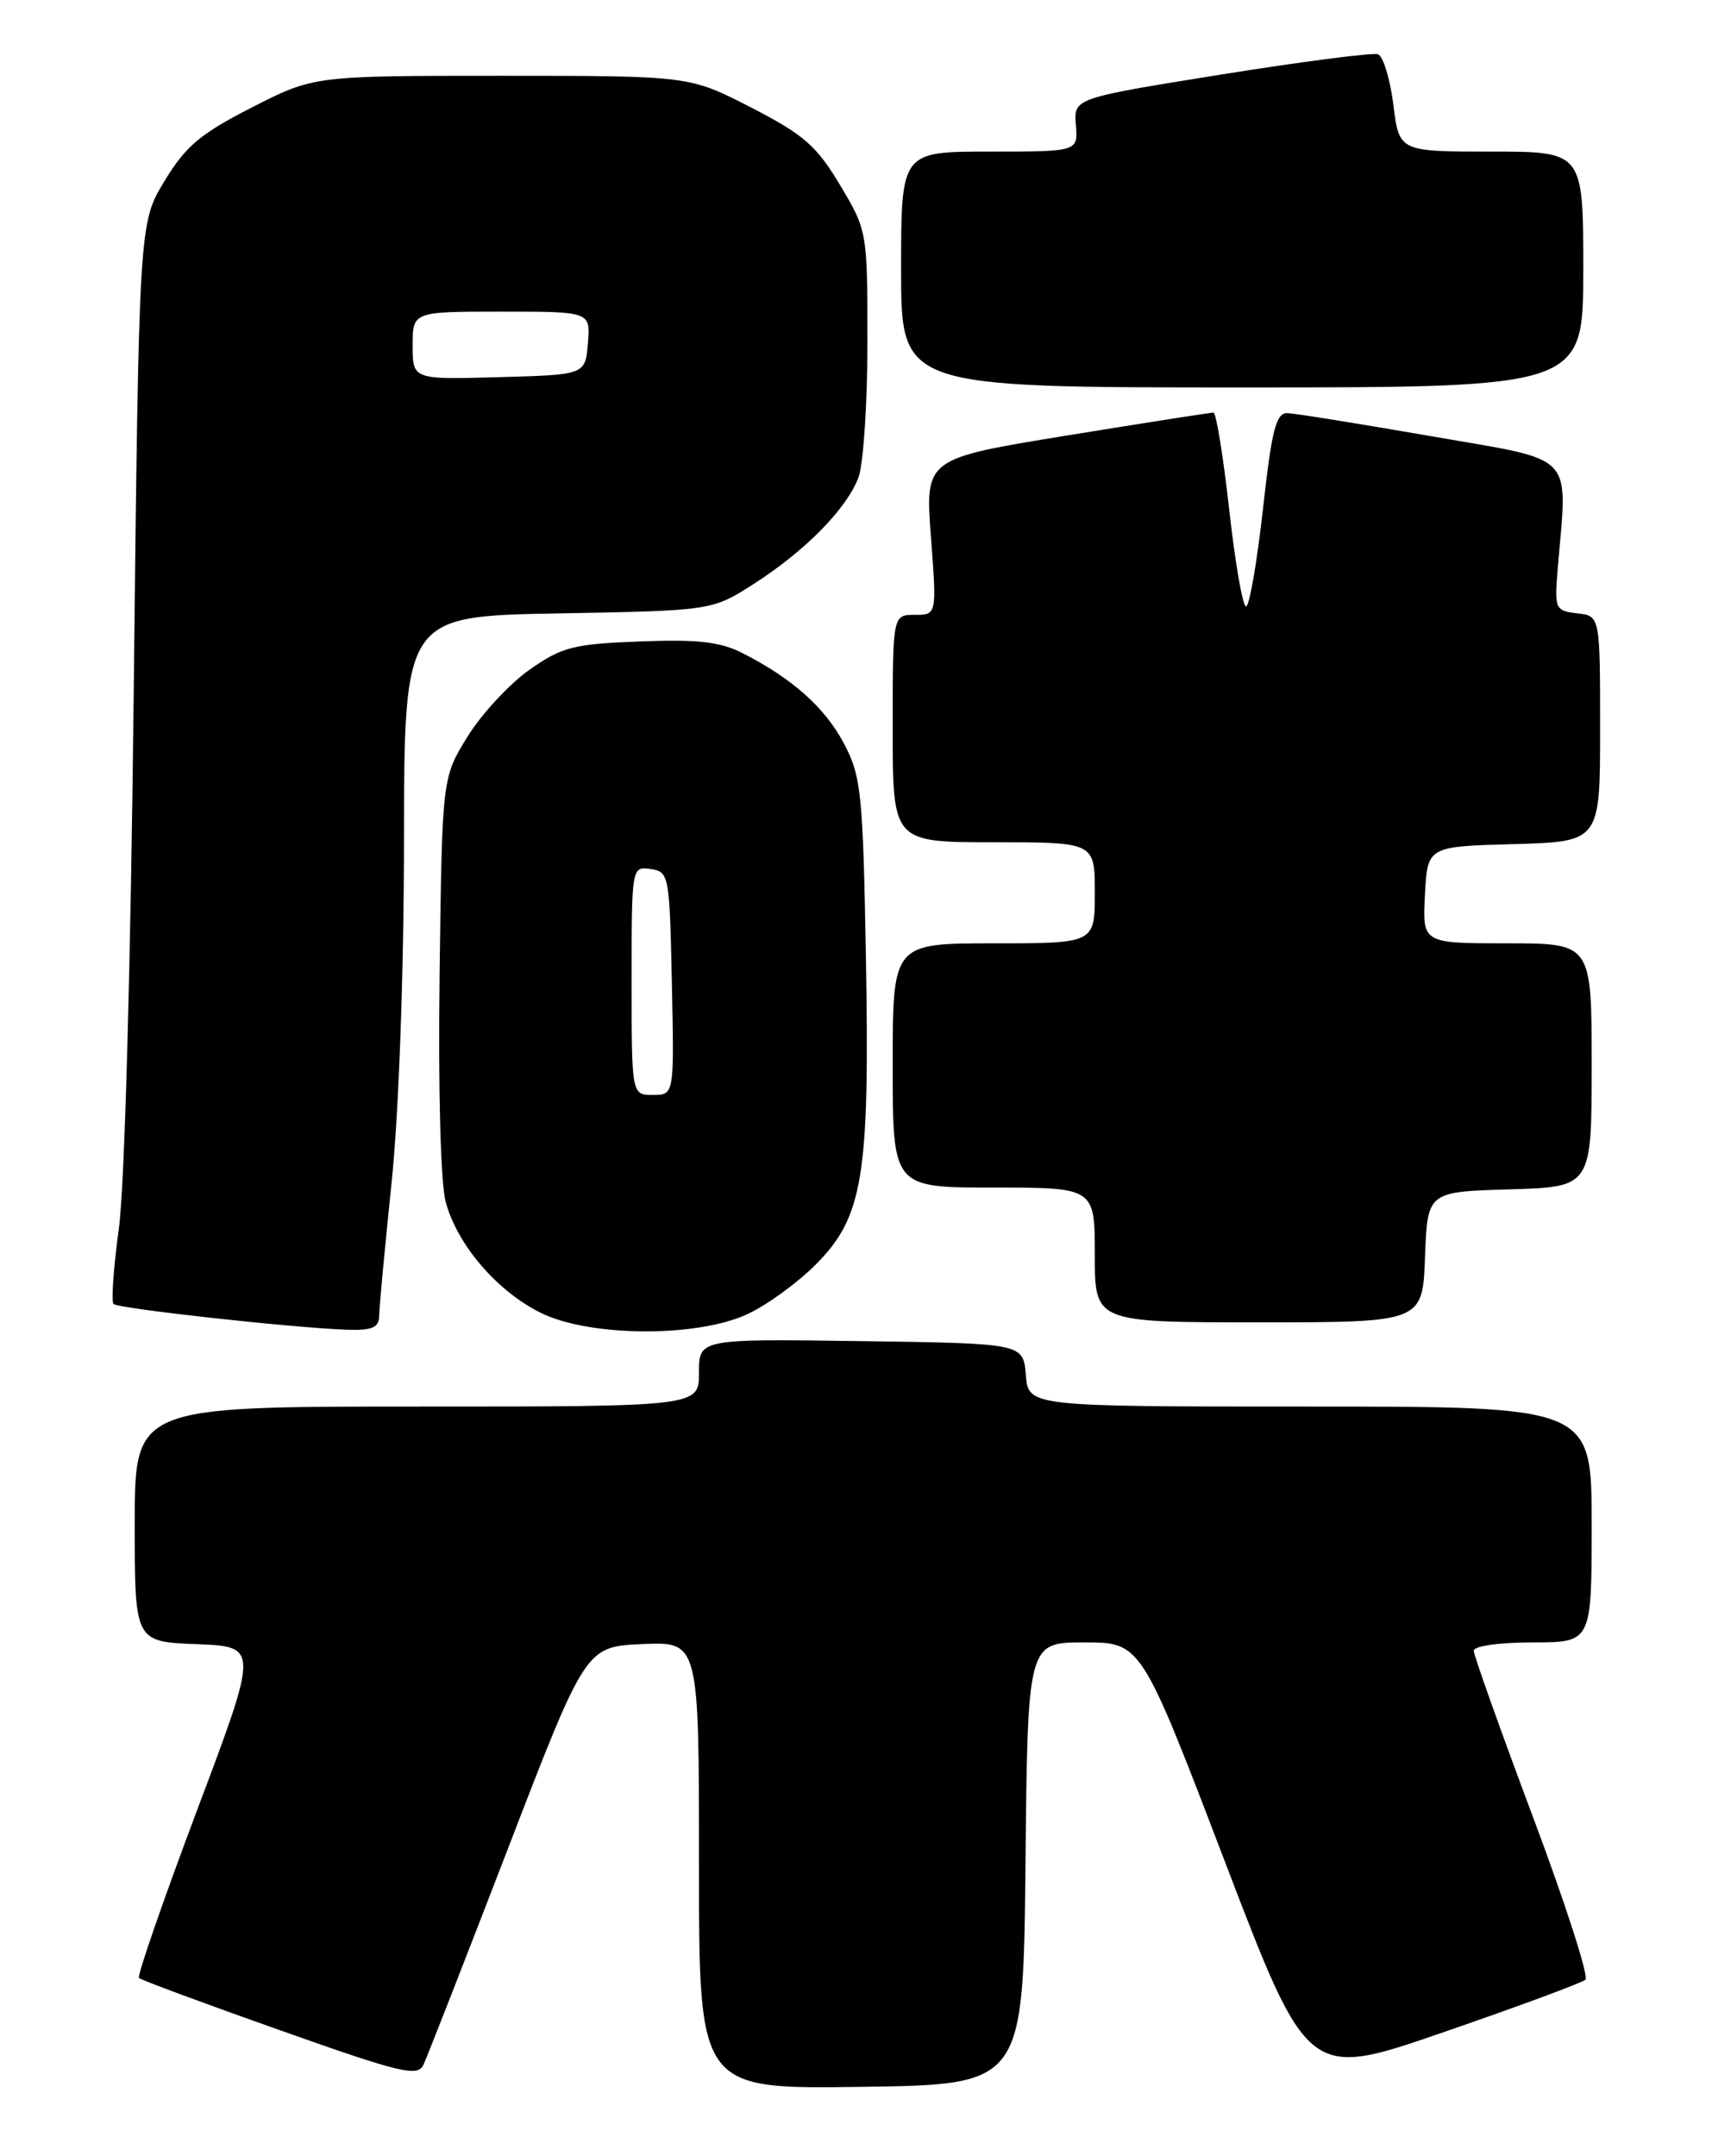 <?xml version="1.0" encoding="UTF-8" standalone="no"?>
<!DOCTYPE svg PUBLIC "-//W3C//DTD SVG 1.1//EN" "http://www.w3.org/Graphics/SVG/1.1/DTD/svg11.dtd" >
<svg xmlns="http://www.w3.org/2000/svg" xmlns:xlink="http://www.w3.org/1999/xlink" version="1.1" viewBox="0 0 204 256">
 <g >
 <path fill="currentColor"
d=" M 121.77 221.25 C 122.03 195.00 122.03 195.00 128.77 195.00 C 135.50 195.01 135.50 195.01 145.41 220.93 C 155.31 246.84 155.31 246.84 171.41 241.28 C 180.26 238.23 187.84 235.42 188.26 235.05 C 188.68 234.68 185.87 225.96 182.01 215.68 C 178.16 205.40 175.00 196.54 175.00 195.99 C 175.00 195.43 178.03 195.00 182.00 195.00 C 189.00 195.00 189.00 195.00 189.00 181.00 C 189.00 167.00 189.00 167.00 155.56 167.00 C 122.12 167.00 122.12 167.00 121.81 163.25 C 121.50 159.50 121.50 159.50 102.25 159.23 C 83.00 158.96 83.00 158.96 83.00 162.98 C 83.00 167.00 83.00 167.00 49.50 167.00 C 16.00 167.00 16.00 167.00 16.00 180.96 C 16.00 194.92 16.00 194.92 23.36 195.21 C 30.72 195.50 30.72 195.50 23.39 214.95 C 19.37 225.65 16.27 234.60 16.50 234.84 C 16.74 235.08 24.26 237.87 33.22 241.04 C 47.62 246.14 49.59 246.62 50.28 245.15 C 50.71 244.24 55.22 232.70 60.31 219.50 C 69.55 195.50 69.55 195.50 76.28 195.20 C 83.00 194.91 83.00 194.91 83.00 221.48 C 83.00 248.04 83.00 248.04 102.25 247.77 C 121.50 247.50 121.50 247.50 121.77 221.25 Z  M 45.02 156.25 C 45.03 155.29 45.69 148.20 46.49 140.50 C 47.36 132.12 47.95 115.80 47.97 99.83 C 48.00 73.16 48.00 73.16 66.28 72.83 C 84.55 72.50 84.55 72.50 89.53 69.31 C 95.66 65.37 100.53 60.41 101.94 56.68 C 102.52 55.14 103.00 47.92 103.00 40.64 C 103.00 27.50 102.98 27.38 99.75 21.97 C 96.96 17.31 95.44 15.98 89.18 12.76 C 81.86 9.00 81.86 9.00 59.57 9.00 C 37.27 9.00 37.27 9.00 29.92 12.75 C 23.80 15.87 22.05 17.34 19.53 21.50 C 16.50 26.50 16.50 26.50 15.88 82.00 C 15.52 114.83 14.80 140.93 14.11 145.89 C 13.48 150.51 13.19 154.53 13.48 154.82 C 14.04 155.37 34.81 157.66 41.25 157.88 C 44.20 157.97 45.00 157.62 45.02 156.25 Z  M 88.66 156.07 C 90.95 155.03 94.62 152.38 96.82 150.18 C 102.50 144.50 103.28 139.72 102.82 113.62 C 102.47 94.17 102.26 92.17 100.23 88.31 C 97.96 84.00 94.06 80.53 88.12 77.52 C 85.49 76.19 82.77 75.89 75.95 76.16 C 68.08 76.46 66.72 76.81 62.86 79.53 C 60.49 81.20 57.19 84.76 55.52 87.45 C 52.50 92.34 52.50 92.34 52.20 115.62 C 52.02 129.43 52.32 140.45 52.92 142.70 C 54.30 147.81 59.02 153.31 64.23 155.88 C 69.97 158.72 82.60 158.82 88.66 156.07 Z  M 169.21 149.25 C 169.50 141.50 169.50 141.50 179.25 141.21 C 189.00 140.93 189.00 140.93 189.00 126.46 C 189.00 112.00 189.00 112.00 178.95 112.00 C 168.90 112.00 168.90 112.00 169.20 106.25 C 169.50 100.50 169.50 100.50 179.75 100.22 C 190.00 99.93 190.00 99.93 190.00 86.53 C 190.00 73.13 190.00 73.13 187.28 72.82 C 184.66 72.51 184.57 72.32 184.97 67.50 C 186.13 53.54 187.35 54.82 170.00 51.80 C 161.47 50.32 153.77 49.08 152.87 49.05 C 151.52 49.01 151.01 51.02 149.96 60.50 C 149.25 66.83 148.35 72.00 147.96 72.00 C 147.56 72.00 146.66 66.82 145.96 60.50 C 145.25 54.17 144.41 48.99 144.09 48.99 C 143.76 48.98 135.93 50.21 126.67 51.71 C 109.85 54.45 109.85 54.45 110.54 63.73 C 111.24 73.00 111.24 73.00 108.62 73.00 C 106.00 73.00 106.00 73.00 106.00 86.50 C 106.00 100.00 106.00 100.00 118.00 100.00 C 130.00 100.00 130.00 100.00 130.00 106.00 C 130.00 112.00 130.00 112.00 118.00 112.00 C 106.00 112.00 106.00 112.00 106.00 126.50 C 106.00 141.00 106.00 141.00 118.00 141.00 C 130.00 141.00 130.00 141.00 130.00 149.00 C 130.00 157.00 130.00 157.00 149.46 157.00 C 168.92 157.00 168.92 157.00 169.21 149.25 Z  M 188.00 32.00 C 188.00 18.00 188.00 18.00 177.07 18.00 C 166.14 18.00 166.14 18.00 165.45 12.42 C 165.06 9.35 164.24 6.66 163.62 6.44 C 163.01 6.23 154.62 7.31 145.00 8.85 C 127.50 11.66 127.50 11.66 127.75 14.83 C 128.01 18.00 128.01 18.00 117.50 18.00 C 107.00 18.00 107.00 18.00 107.00 32.00 C 107.00 46.00 107.00 46.00 147.50 46.00 C 188.00 46.00 188.00 46.00 188.00 32.00 Z  M 49.00 41.03 C 49.00 37.00 49.00 37.00 59.56 37.00 C 70.12 37.00 70.12 37.00 69.81 40.75 C 69.50 44.50 69.50 44.50 59.25 44.78 C 49.00 45.07 49.00 45.07 49.00 41.03 Z  M 75.00 116.43 C 75.00 102.93 75.01 102.86 77.25 103.18 C 79.44 103.49 79.51 103.87 79.78 116.75 C 80.06 130.00 80.06 130.00 77.53 130.00 C 75.00 130.00 75.00 130.00 75.00 116.43 Z "/>
</g>
</svg>